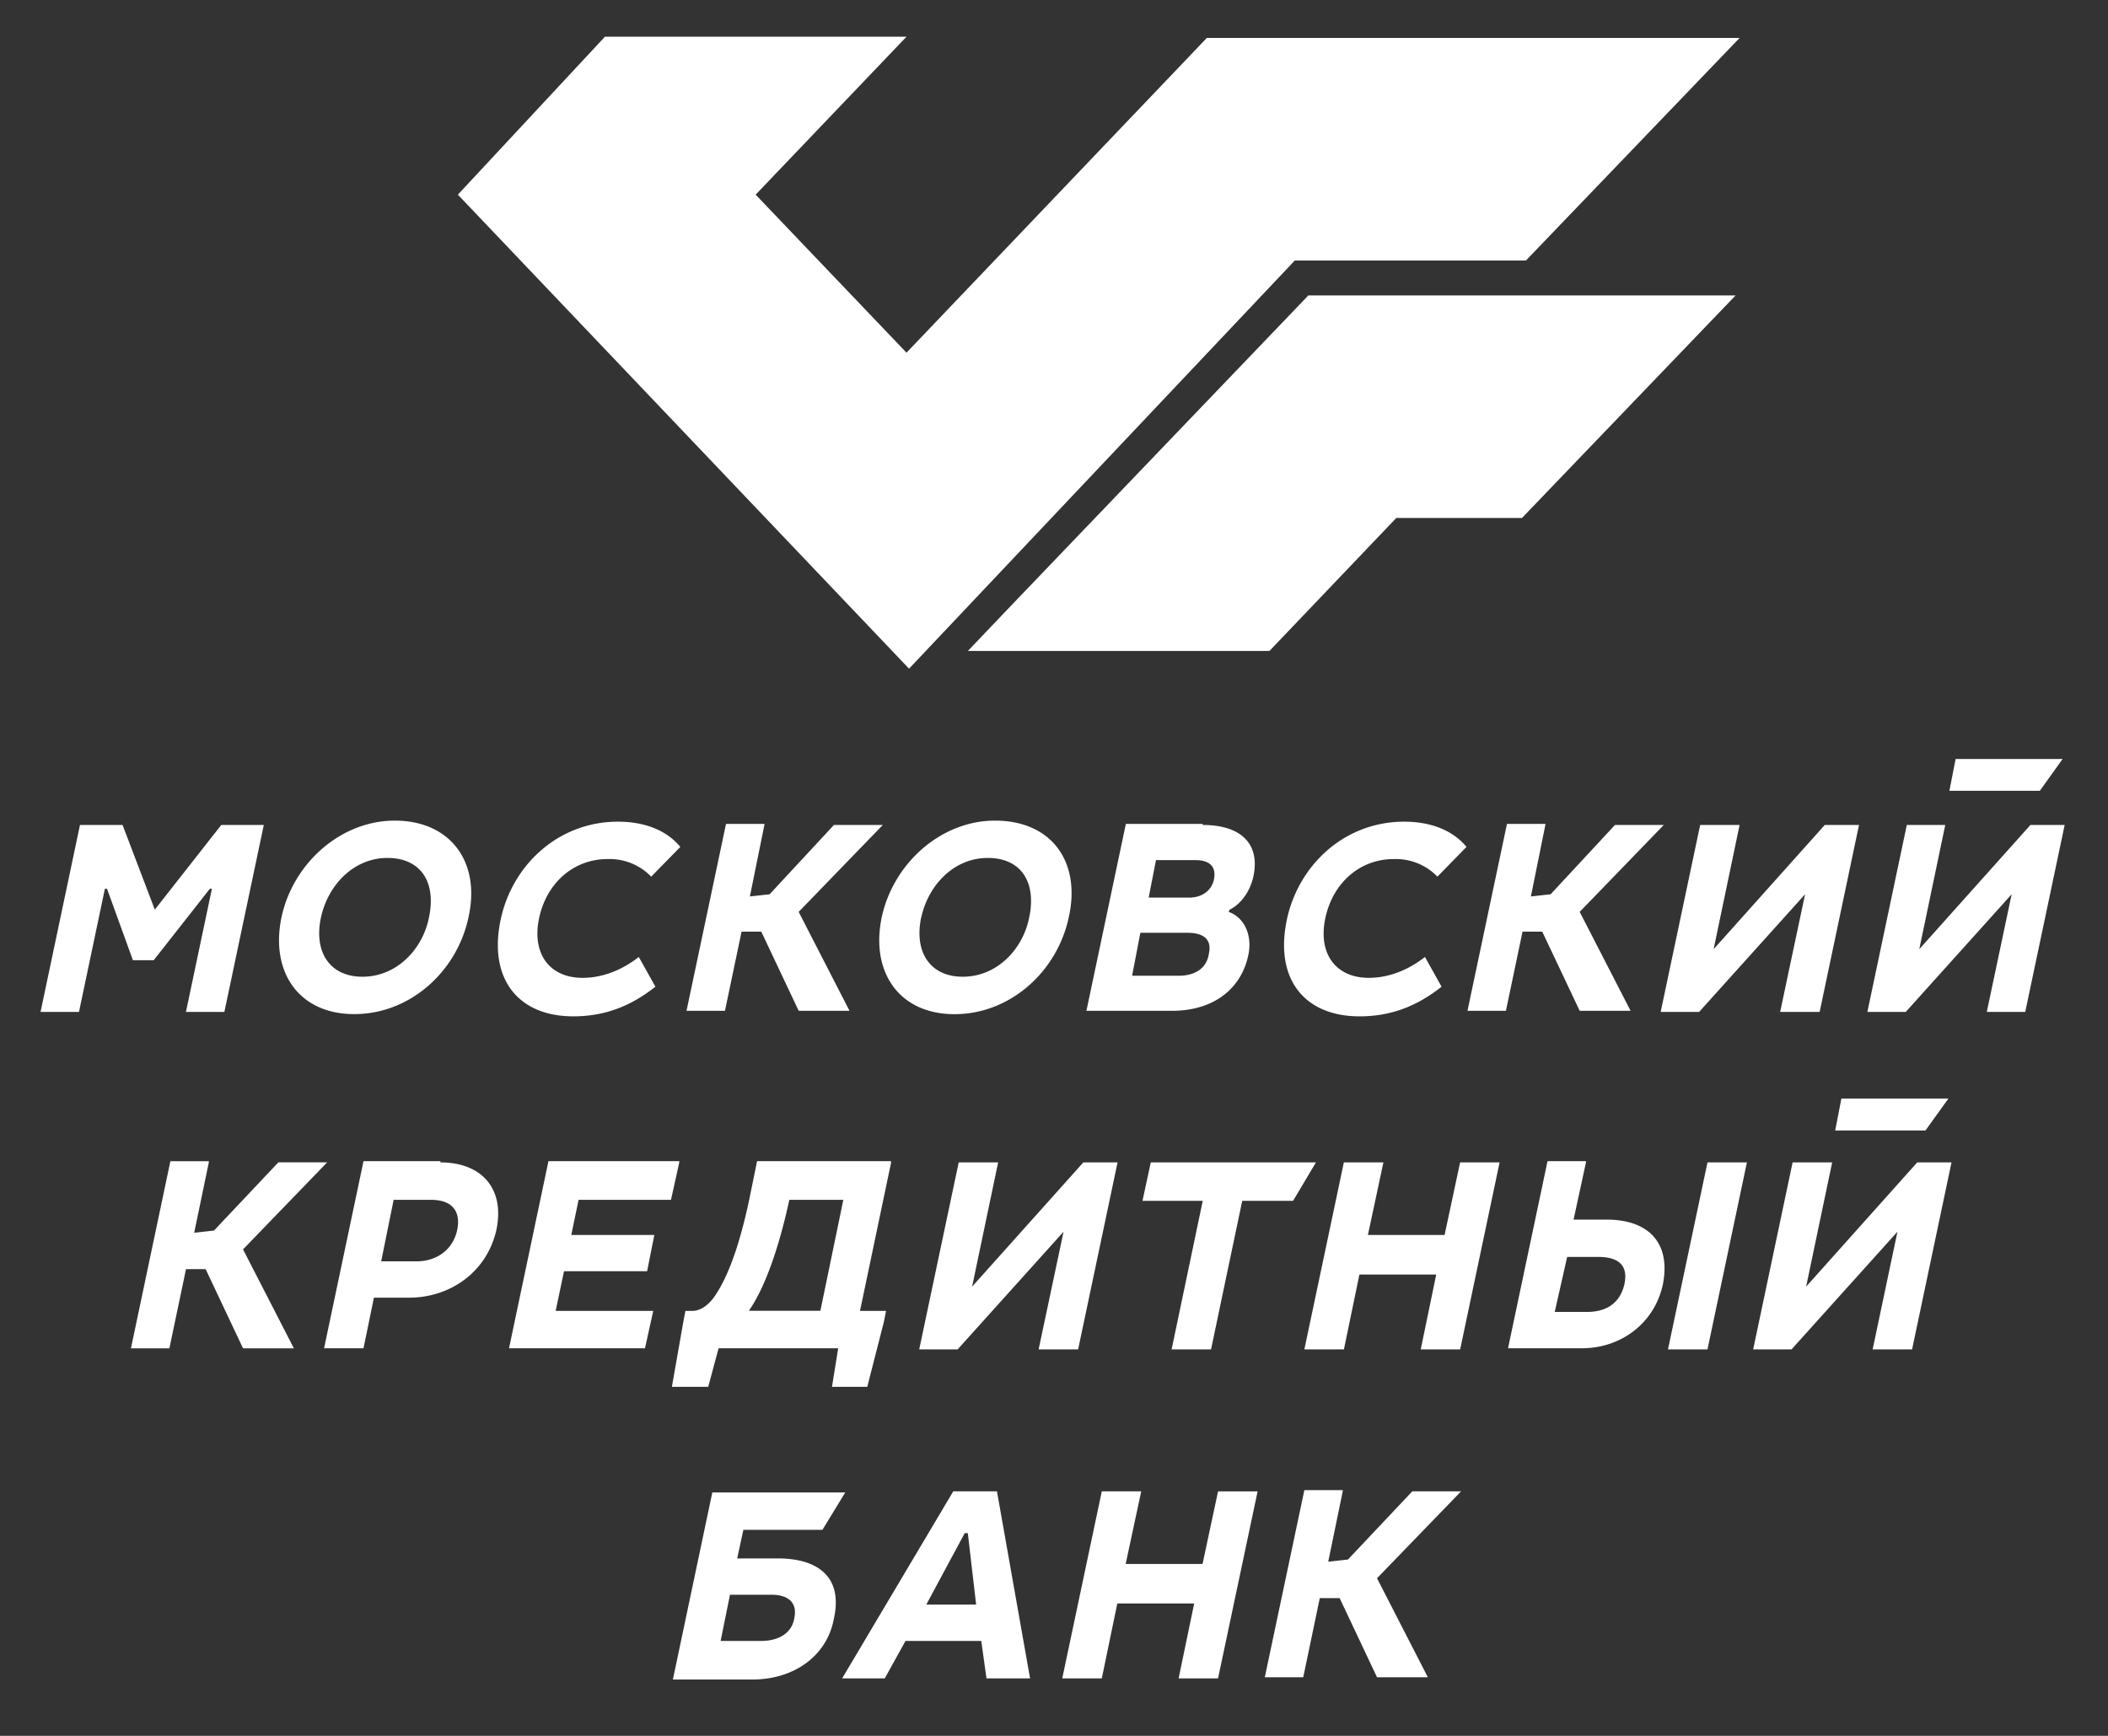 <svg width="34" height="28" xmlns="http://www.w3.org/2000/svg"><rect width="100%" height="100%" fill="#333333" stroke="none"/><path d="M31.542 12.243l-.1.513H32.9l.368-.513h-1.726zm-.167 1.064l-.419 2.004 1.793-2.004h.552l-.636 3.016h-.62l.401-1.898-1.708 1.898h-.619l.636-3.016h.62zm-3.317 0l-.419 2.004 1.793-2.004h.552l-.635 3.016h-.637l.402-1.898-1.709 1.898h-.62l.637-3.016h.636zm-3.133 0l-.233 1.153.318-.035 1.038-1.118h.787l-1.356 1.402.821 1.596h-.821l-.604-1.277h-.318l-.268 1.277h-.62l.637-3.015h.62v.017zm-1.74.835a.932.932 0 0 0-.705-.285c-.552 0-.987.39-1.105.959-.117.567.168.957.703.957.319 0 .637-.125.905-.337l.268.48c-.402.318-.821.478-1.323.478-.889 0-1.374-.602-1.172-1.56.184-.87.92-1.58 1.892-1.58.435 0 .787.142 1.005.407l-.469.48zm-4.925 1.597h.753c.268 0 .452-.125.485-.356.051-.23-.083-.337-.351-.337h-.754l-.133.693zm.267-1.26h.653c.218 0 .37-.125.402-.303.034-.194-.067-.302-.301-.302h-.636l-.118.605zm.871-1.172c.637 0 .921.32.821.816-.05.249-.202.461-.386.55l-.016.036c.251.089.385.372.318.693-.1.495-.503.903-1.239.903h-1.373l.636-3.015h1.239v.017zm-4.54 1.49c-.116.551.135.958.671.958.552 0 .971-.444 1.071-.957.118-.55-.116-.959-.669-.959-.536 0-.955.426-1.072.959zm2.38 0c-.185.87-.939 1.562-1.843 1.562-.888 0-1.358-.674-1.174-1.561.186-.871.956-1.561 1.827-1.561.921 0 1.39.674 1.19 1.56zm-4.909-1.49l-.234 1.153.318-.035 1.038-1.118h.788l-1.357 1.402.82 1.596h-.82l-.603-1.277h-.318l-.268 1.277h-.62l.637-3.015h.619v.017zm-1.825.835a.93.93 0 0 0-.703-.285c-.554 0-.989.39-1.107.959-.117.567.168.957.703.957.32 0 .637-.125.906-.337l.268.48c-.402.318-.822.478-1.324.478-.888 0-1.373-.602-1.172-1.56.184-.87.921-1.58 1.892-1.58.437 0 .788.142 1.006.407l-.47.48zm-5.327.656c-.118.55.134.957.67.957.552 0 .972-.444 1.072-.957.118-.55-.117-.959-.67-.959-.536 0-.955.426-1.072.959zm2.379 0c-.185.87-.938 1.56-1.843 1.56-.888 0-1.357-.673-1.173-1.56.184-.871.955-1.561 1.827-1.561.904 0 1.389.674 1.189 1.56zm-5.579-1.491l.52 1.366 1.072-1.366h.686l-.636 3.016h-.62l.419-1.987h-.033l-.906 1.153h-.335l-.418-1.153h-.034l-.418 1.987h-.62l.636-3.016h.687zm10.299 13.162h-.653l.151-.745h.67c.284 0 .418.141.368.373-.034.23-.233.372-.536.372zm2.664-.586l.62-1.153h.05l.134 1.153h-.804zm1.14-1.827l.534 3.017h-.703l-.084-.604h-1.222l-.335.604h-.687l1.792-3.017h.705zm5.577 0l-.234 1.135.318-.035 1.038-1.1h.787l-1.356 1.402.82 1.597h-.82l-.603-1.277h-.32l-.267 1.277h-.62l.638-3.018h.619v.02zm-3.25 0l-.251 1.171h1.24l.25-1.17h.638l-.638 3.016h-.636l.251-1.208h-1.24l-.25 1.208h-.638l.638-3.017h.636zm-5.863 1.082c.654 0 1.056.303.905.976-.117.62-.67.977-1.307.977h-1.289l.636-3.017h2.144l-.368.603H11.99l-.1.461h.653zm12.532-3.976l.201-.887h.502c.335 0 .486.142.42.445-.068.284-.269.442-.604.442h-.519zm-12.345-1.808h.871l-.37 1.79h-1.154c.235-.336.469-.939.653-1.79zm-6.583.992l.201-.992h.603c.351 0 .485.194.42.495-.069.303-.32.497-.655.497h-.569zm-2.78-1.596l-.236 1.135.32-.036 1.038-1.1h.787L3.92 20.153l.82 1.596h-.82l-.603-1.277H3l-.268 1.277h-.62l.636-3.018h.62v.02zm3.734 0c.67 0 1.04.426.906 1.081-.152.693-.755 1.101-1.408 1.101h-.569l-.168.816h-.636l.636-3.018h1.24v.02zM29.7 17.72h1.726l-.37.515H29.6l.1-.515zm-8.475 1.03l-.369.62h-.82l-.503 2.396h-.636l.502-2.396h-.972l.134-.62h2.664zm8.326 0l-.42 2.004 1.792-2.004h.553l-.636 3.016h-.636l.4-1.898-1.708 1.898h-.619l.636-3.016h.638zm-1.375 0l-.636 3.016h-.637l.637-3.016h.636zm-2.596 0l-.2.923h.534c.67 0 1.04.37.906 1.047-.134.62-.67 1.028-1.307 1.028h-1.19l.637-3.018h.62v.02zm-3.267 0l-.25 1.17H23.3l.25-1.17h.637l-.636 3.016h-.636l.25-1.207h-1.239l-.25 1.207h-.638l.637-3.016h.636zm-6.214 0l-.42 2.004 1.794-2.004h.552l-.636 3.016h-.637l.402-1.898-1.708 1.898h-.62l.637-3.016h.636zm-1.726 0l-.502 2.395h.42l-.035.178-.268 1.047h-.569l.1-.622H11.59l-.167.622h-.586l.184-1.047.034-.178h.117c.117 0 .269-.088.386-.284.233-.356.417-.958.551-1.632l.102-.499h2.16v.02zm-3.417 0l-.134.604h-1.49l-.118.566h1.34l-.117.585h-1.34l-.135.64h1.574l-.133.603H8.21l.636-3.018h2.11v.02zM19.465.612h8.593l-3.446 3.59h-3.728l-6.222 6.584L7.385 3.14 9.757.592h4.864L12.188 3.14l2.433 2.549L19.465.612zM15.611 10.5l.689-.723 4.803-5.012h6.891l-3.446 3.59h-2.027L20.475 10.5H15.61z" fill="#FFF" fill-rule="evenodd"/></svg>